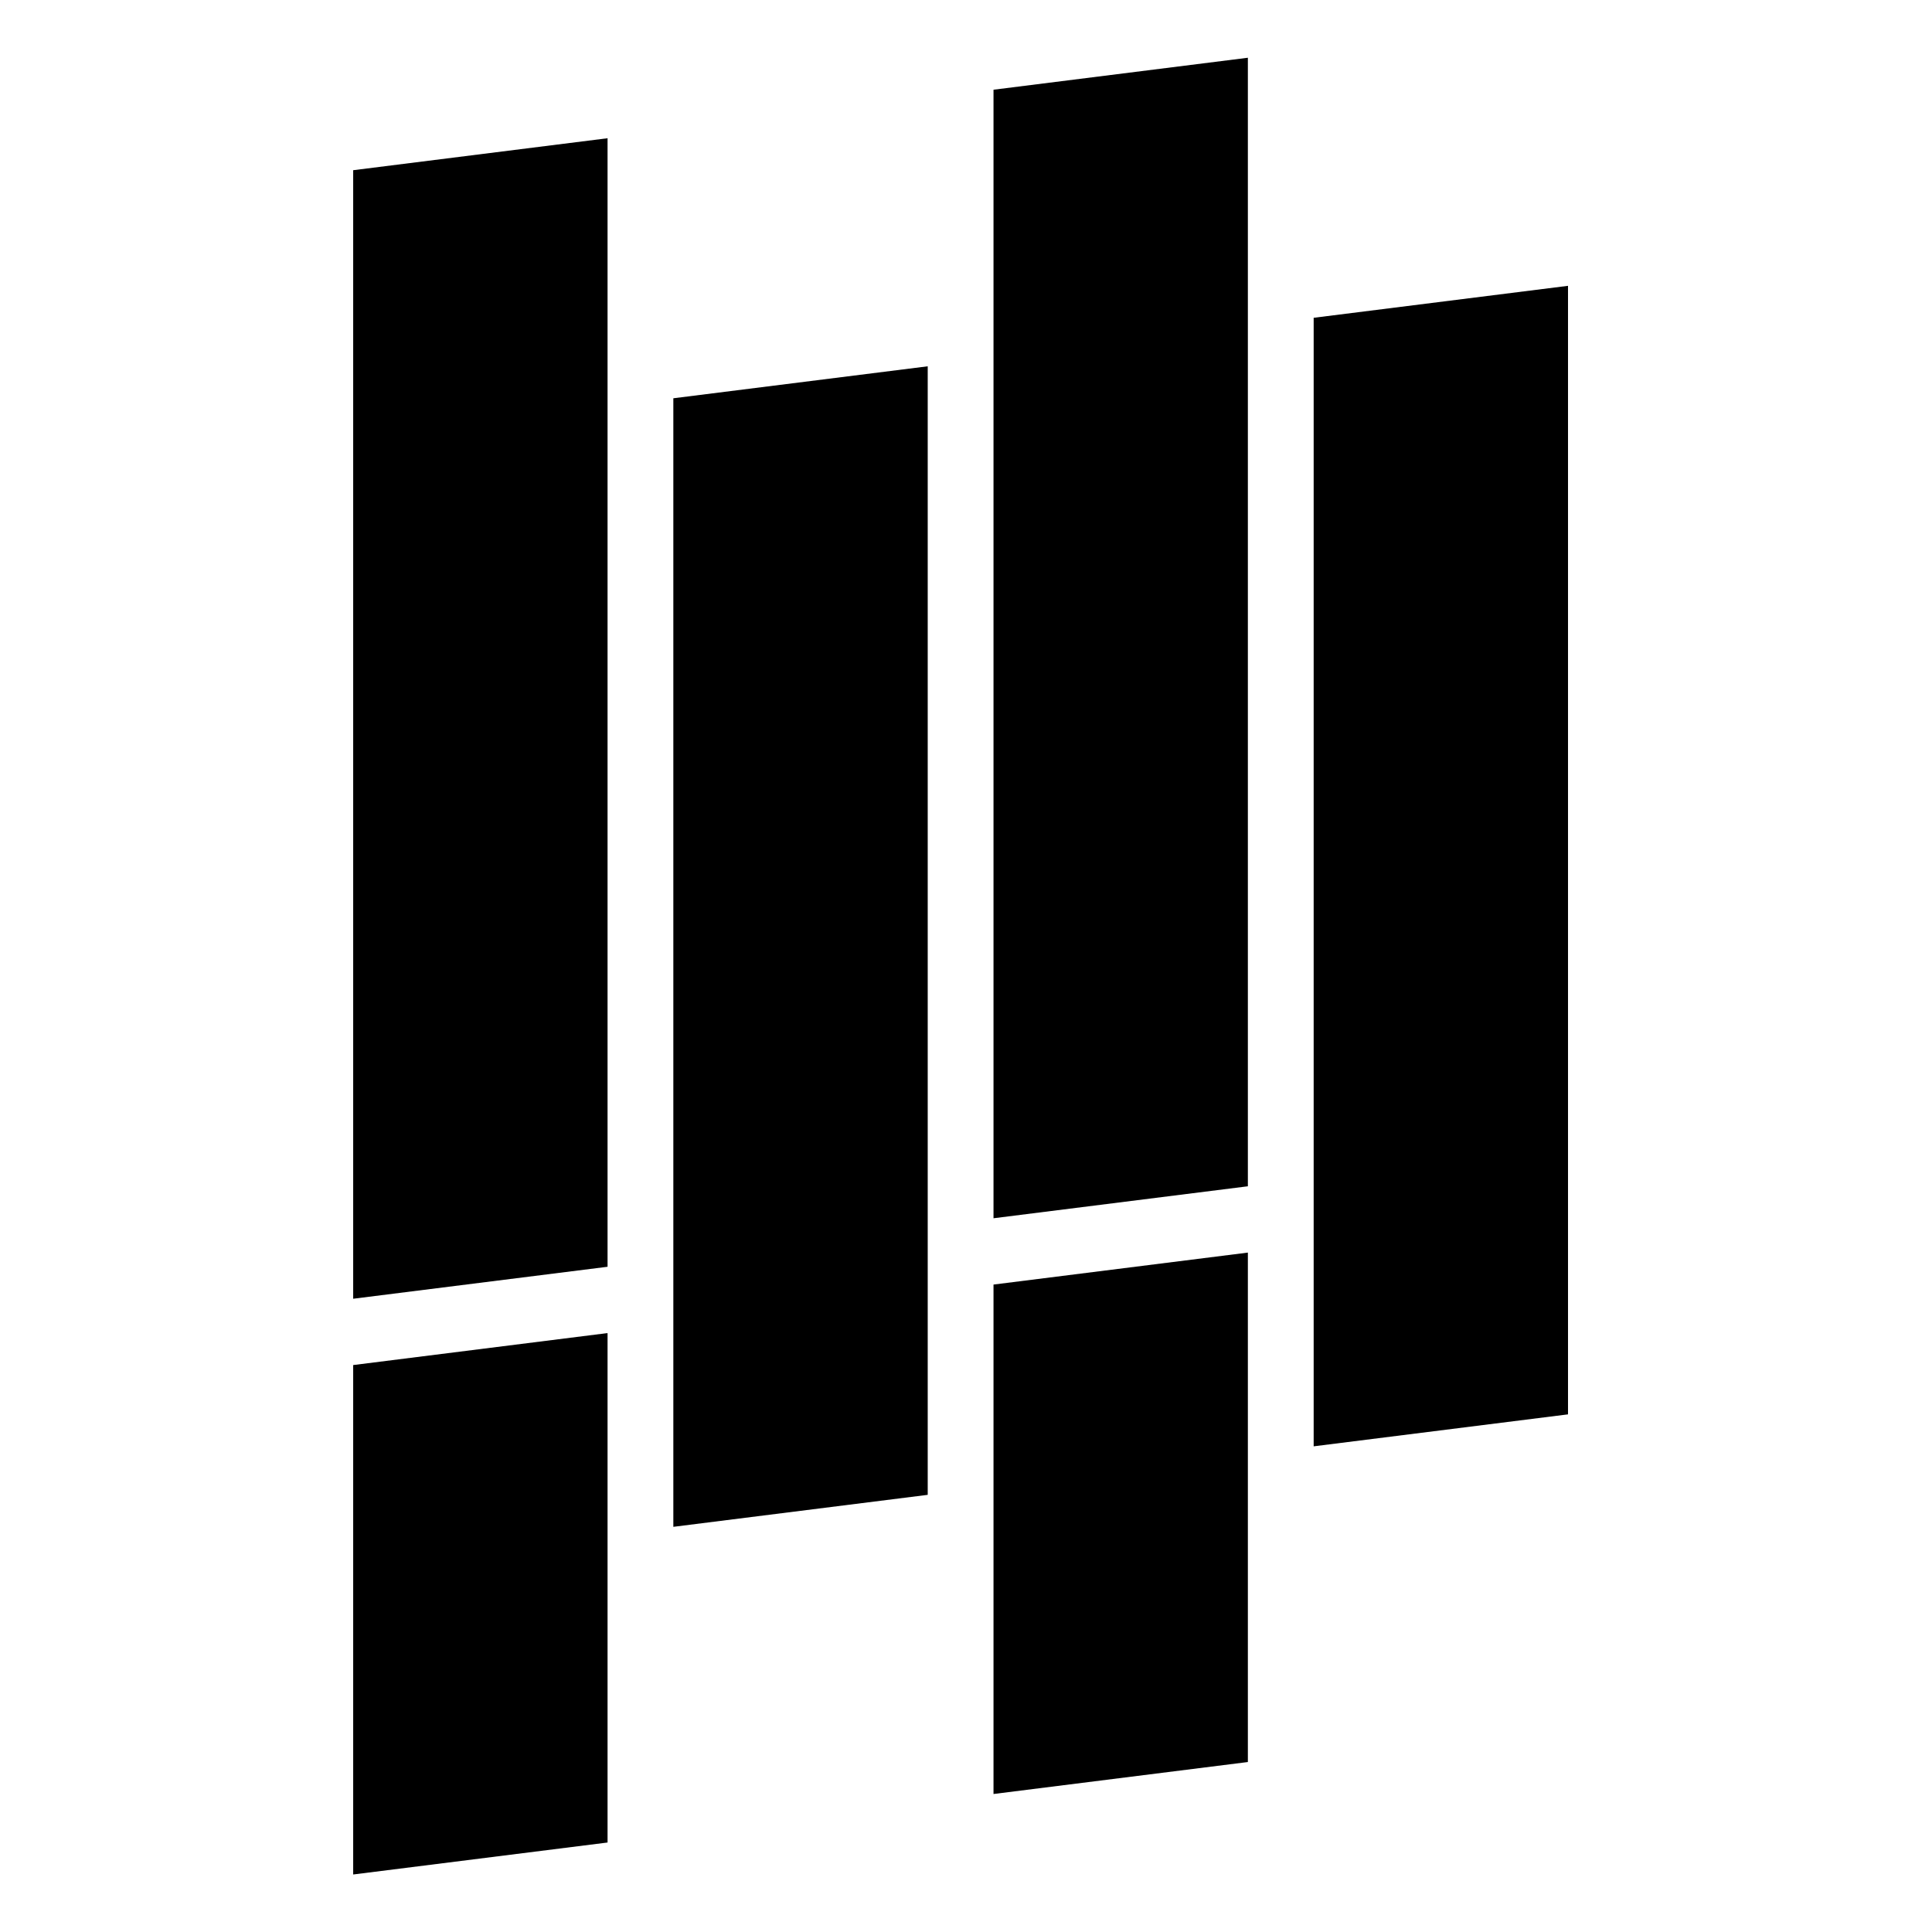 <?xml version="1.0" encoding="UTF-8" standalone="no"?>
<!-- Created with Inkscape (http://www.inkscape.org/) -->

<svg
   xmlns:dc="http://purl.org/dc/elements/1.1/"
   xmlns:cc="http://creativecommons.org/ns#"
   xmlns:rdf="http://www.w3.org/1999/02/22-rdf-syntax-ns#"
   xmlns:svg="http://www.w3.org/2000/svg"
   xmlns="http://www.w3.org/2000/svg"
   xmlns:xlink="http://www.w3.org/1999/xlink"
   xmlns:sodipodi="http://sodipodi.sourceforge.net/DTD/sodipodi-0.dtd"
   xmlns:inkscape="http://www.inkscape.org/namespaces/inkscape"
   width="500"
   height="500"
   viewBox="0 0 132.292 132.292"
   version="1.1"
   id="svg8"
   inkscape:version="0.92.2 2405546, 2018-03-11"
   sodipodi:docname="silhouette.svg"
   inkscape:export-filename="/home/kshi/hacks/hyperschedule/hyperschedule-react/public/icon.png"
   inkscape:export-xdpi="12.29"
   inkscape:export-ydpi="12.29">
  <defs
     id="defs2">
    <linearGradient
       inkscape:collect="always"
       id="bg">
      <stop
         style="stop-color:#e5e5e5;stop-opacity:1"
         offset="0"
         id="stop8749" />
      <stop
         style="stop-color:#f6f6f6;stop-opacity:1"
         offset="1"
         id="stop8751" />
    </linearGradient>
    <linearGradient
       id="fg-block"
       inkscape:collect="always">
      <stop
         id="stop4846"
         offset="0"
         style="stop-color:#008a5f;stop-opacity:1" />
      <stop
         id="stop4848"
         offset="1"
         style="stop-color:#00a774;stop-opacity:1" />
    </linearGradient>
    <linearGradient
       id="bg-block"
       inkscape:collect="always">
      <stop
         id="stop4832"
         offset="0"
         style="stop-color:#7bbf1f;stop-opacity:1" />
      <stop
         id="stop4834"
         offset="1"
         style="stop-color:#b3e82a;stop-opacity:1" />
    </linearGradient>
    <linearGradient
       inkscape:collect="always"
       xlink:href="#bg-block"
       id="linearGradient8688"
       x1="34.182"
       y1="211.011"
       x2="34.182"
       y2="130.216"
       gradientUnits="userSpaceOnUse"
       gradientTransform="translate(79.375,1.512)" />
    <linearGradient
       inkscape:collect="always"
       xlink:href="#fg-block"
       id="linearGradient8698"
       x1="12.533"
       y1="192.868"
       x2="12.533"
       y2="112.073"
       gradientUnits="userSpaceOnUse"
       gradientTransform="translate(79.375,1.512)" />
    <linearGradient
       inkscape:collect="always"
       xlink:href="#bg"
       id="linearGradient8755"
       x1="26.961"
       y1="233.312"
       x2="26.961"
       y2="103.429"
       gradientUnits="userSpaceOnUse" />
    <linearGradient
       inkscape:collect="always"
       xlink:href="#fg-block"
       id="linearGradient8837"
       gradientUnits="userSpaceOnUse"
       gradientTransform="translate(79.375,1.512)"
       x1="-30.765"
       y1="192.868"
       x2="-30.765"
       y2="112.073" />
    <linearGradient
       inkscape:collect="always"
       xlink:href="#fg-block"
       id="linearGradient8839"
       gradientUnits="userSpaceOnUse"
       gradientTransform="translate(79.375,1.512)"
       x1="12.533"
       y1="192.868"
       x2="12.533"
       y2="112.073" />
    <linearGradient
       inkscape:collect="always"
       xlink:href="#bg-block"
       id="linearGradient8841"
       gradientUnits="userSpaceOnUse"
       gradientTransform="translate(79.375,1.512)"
       x1="-9.116"
       y1="211.011"
       x2="-9.116"
       y2="130.216" />
    <linearGradient
       inkscape:collect="always"
       xlink:href="#bg-block"
       id="linearGradient8843"
       gradientUnits="userSpaceOnUse"
       gradientTransform="translate(79.375,1.512)"
       x1="34.182"
       y1="211.011"
       x2="34.182"
       y2="130.216" />
  </defs>
  <sodipodi:namedview
     id="base"
     pagecolor="#ffffff"
     bordercolor="#666666"
     borderopacity="1.0"
     inkscape:pageopacity="0.0"
     inkscape:pageshadow="2"
     inkscape:zoom="0.49497475"
     inkscape:cx="268.75257"
     inkscape:cy="313.32371"
     inkscape:document-units="mm"
     inkscape:current-layer="layer1"
     showgrid="false"
     fit-margin-top="0"
     fit-margin-left="0"
     fit-margin-right="0"
     fit-margin-bottom="0"
     inkscape:window-width="1880"
     inkscape:window-height="992"
     inkscape:window-x="16"
     inkscape:window-y="40"
     inkscape:window-maximized="1"
     units="px" />
  <g
     inkscape:label="Layer 1"
     inkscape:groupmode="layer"
     id="layer1"
     transform="translate(-47.098,-106.196)">
    <path
       style="opacity:1;fill:#000000;fill-opacity:1;stroke:none;stroke-width:17.067;stroke-linecap:butt;stroke-miterlimit:4;stroke-dasharray:none;stroke-opacity:1"
       d="M 156.988 35.719 L 91.26 43.98 L 91.26 335.586 L 156.988 327.324 L 156.988 35.719 z M 156.988 344.457 L 91.26 352.721 L 91.26 484.354 L 156.988 476.092 L 156.988 344.457 z "
       transform="matrix(0.265,0,0,0.265,47.098,106.196)"
       id="rect8797" />
    <path
       style="opacity:1;fill:#000000;fill-opacity:1;stroke:none;stroke-width:17.067;stroke-linecap:butt;stroke-miterlimit:4;stroke-dasharray:none;stroke-opacity:1"
       d="M 322.441 14.92 L 256.715 23.182 L 256.715 314.789 L 322.441 306.527 L 322.441 14.92 z M 322.441 323.66 L 256.715 331.922 L 256.715 463.557 L 322.441 455.295 L 322.441 323.66 z "
       transform="matrix(0.265,0,0,0.265,47.098,106.196)"
       id="rect8799" />
    <path
       style="opacity:1;fill:#000000;fill-opacity:1;stroke:none;stroke-width:17.067;stroke-linecap:butt;stroke-miterlimit:4;stroke-dasharray:none;stroke-opacity:1"
       d="M 239.715 94.65 L 173.986 102.912 L 173.986 394.52 L 239.715 386.256 L 239.715 94.65 z "
       transform="matrix(0.265,0,0,0.265,47.098,106.196)"
       id="rect8805" />
    <path
       style="opacity:1;fill:#000000;fill-opacity:1;stroke:none;stroke-width:17.067;stroke-linecap:butt;stroke-miterlimit:4;stroke-dasharray:none;stroke-opacity:1"
       d="M 405.162 73.854 L 339.441 82.115 L 339.441 373.721 L 405.162 365.461 L 405.162 73.854 z "
       transform="matrix(0.265,0,0,0.265,47.098,106.196)"
       id="rect8807" />
    <g
       transform="matrix(0.884,0,0,0.884,-113.294,11.839)"
       id="g8835">
      <rect
         y="113.585"
         x="48.61"
         height="119.727"
         width="21.649"
         id="rect8823"
         style="opacity:1;fill:#a6e6da;fill-opacity:1;stroke:none;stroke-width:0.428;stroke-linecap:butt;stroke-miterlimit:4;stroke-dasharray:none;stroke-opacity:1" />
      <rect
         y="113.585"
         x="91.908"
         height="119.727"
         width="21.649"
         id="rect8825"
         style="opacity:1;fill:#a6e6da;fill-opacity:1;stroke:none;stroke-width:0.428;stroke-linecap:butt;stroke-miterlimit:4;stroke-dasharray:none;stroke-opacity:1" />
      <rect
         style="opacity:1;fill:url(#linearGradient8837);fill-opacity:1;stroke:none;stroke-width:0.352;stroke-linecap:butt;stroke-miterlimit:4;stroke-dasharray:none;stroke-opacity:1"
         id="rect8827"
         width="21.649"
         height="80.795"
         x="48.61"
         y="113.585" />
      <rect
         y="113.585"
         x="91.908"
         height="80.795"
         width="21.649"
         id="rect8829"
         style="opacity:1;fill:url(#linearGradient8839);fill-opacity:1;stroke:none;stroke-width:0.352;stroke-linecap:butt;stroke-miterlimit:4;stroke-dasharray:none;stroke-opacity:1" />
      <rect
         style="opacity:1;fill:url(#linearGradient8841);fill-opacity:1;stroke:none;stroke-width:0.352;stroke-linecap:butt;stroke-miterlimit:4;stroke-dasharray:none;stroke-opacity:1"
         id="rect8831"
         width="21.649"
         height="80.795"
         x="70.259"
         y="131.728" />
      <rect
         y="131.728"
         x="113.557"
         height="80.795"
         width="21.649"
         id="rect8833"
         style="opacity:1;fill:url(#linearGradient8843);fill-opacity:1;stroke:none;stroke-width:0.352;stroke-linecap:butt;stroke-miterlimit:4;stroke-dasharray:none;stroke-opacity:1" />
    </g>
  </g>
</svg>

